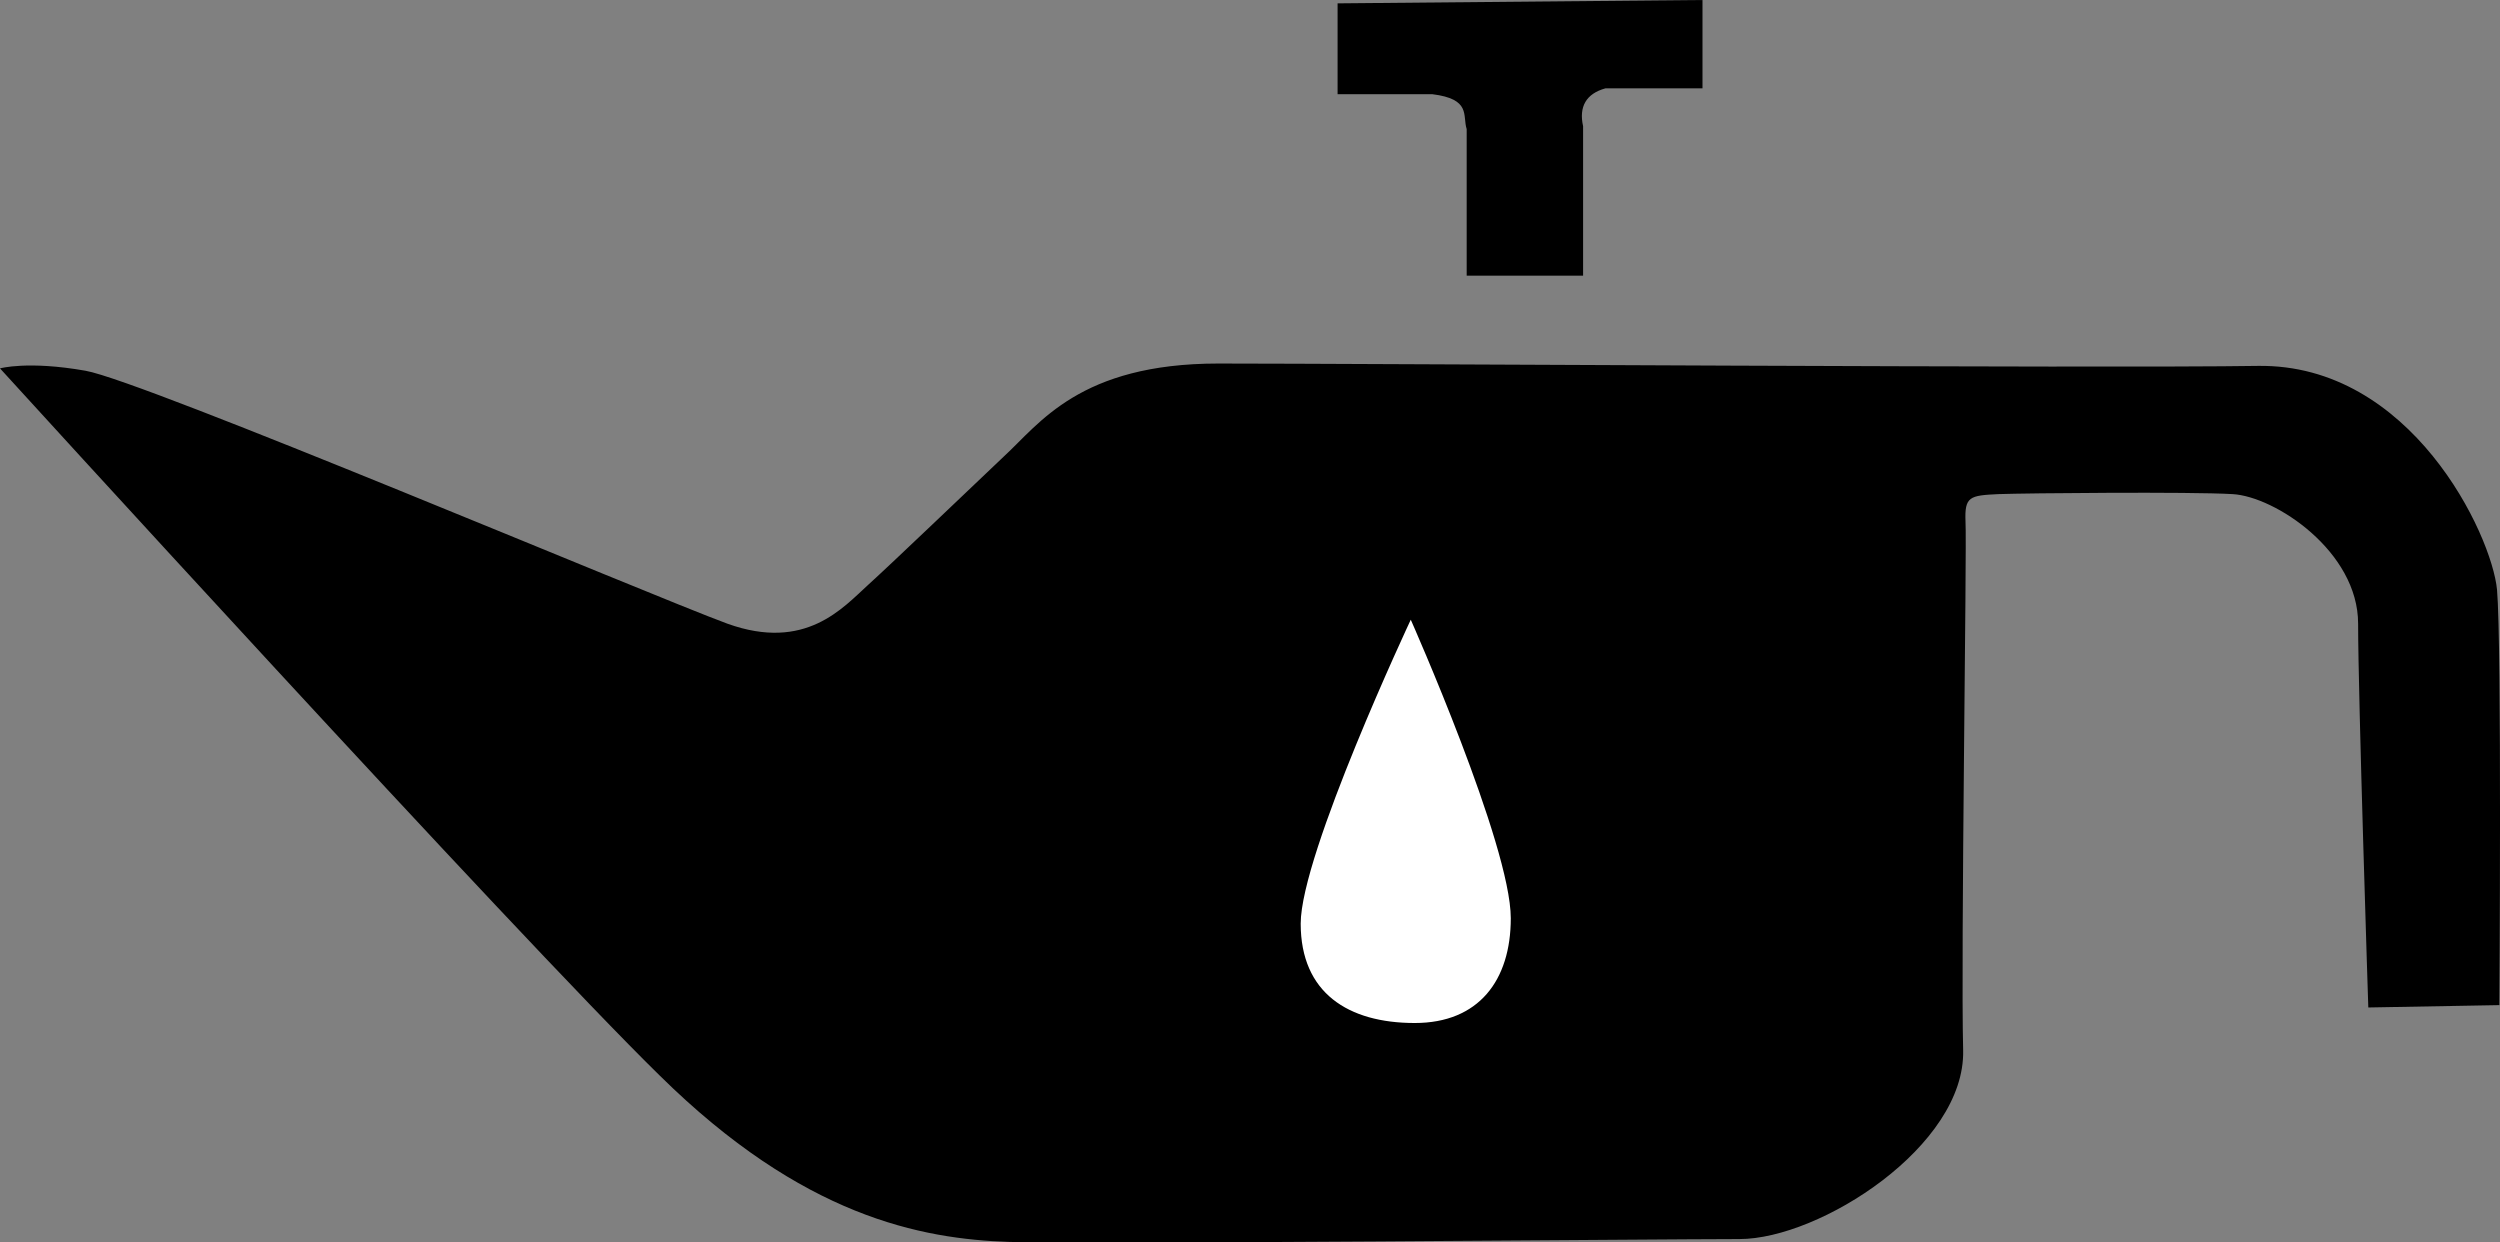 <?xml version="1.0" encoding="UTF-8"?>
<svg xmlns="http://www.w3.org/2000/svg" xmlns:xlink="http://www.w3.org/1999/xlink" width="20.122" height="10" viewBox="0 0 20.122 10">
<rect x="0" y="0" width="20.122" height="10" fill="#808080" stroke="none"/>
<path fill-rule="nonzero" fill="rgb(0%, 0%, 0%)" fill-opacity="1" d="M 10.766 0.027 L 10.766 0.758 L 11.527 0.758 C 11.844 0.797 11.77 0.93 11.805 1.039 L 11.805 2.219 L 12.742 2.219 L 12.742 1.016 C 12.707 0.859 12.766 0.754 12.922 0.711 L 13.703 0.711 L 13.703 0 Z M 10.766 0.027 "/>
<path fill-rule="nonzero" fill="rgb(0%, 0%, 0%)" fill-opacity="1" d="M 0 2.965 C 0 2.965 4.152 7.523 5.309 8.656 C 6.461 9.793 7.414 9.973 8.125 9.996 C 8.832 10.016 13.352 9.973 14 9.973 C 14.648 9.973 15.82 9.223 15.801 8.453 C 15.781 7.684 15.832 4.406 15.82 4.199 C 15.812 3.996 15.852 3.988 16.086 3.977 C 16.316 3.969 17.625 3.957 17.969 3.977 C 18.312 3.996 18.98 4.438 18.98 5.02 C 18.98 5.598 19.062 8.109 19.062 8.109 L 20.117 8.09 C 20.117 8.09 20.137 5.191 20.098 4.746 C 20.055 4.301 19.406 2.926 18.172 2.945 C 16.938 2.965 10.918 2.926 9.805 2.926 C 8.691 2.926 8.367 3.41 8.082 3.672 C 7.801 3.938 7.191 4.523 6.988 4.707 C 6.785 4.891 6.484 5.246 5.855 5.02 C 5.227 4.789 1.156 3.066 0.688 2.984 C 0.223 2.902 0 2.965 0 2.965 Z M 0 2.965 "/>
<path fill-rule="nonzero" fill="rgb(100%, 100%, 100%)" fill-opacity="1" d="M 11.355 4.988 C 11.355 4.988 10.469 6.875 10.469 7.434 C 10.469 7.992 10.852 8.234 11.387 8.234 C 11.902 8.234 12.16 7.891 12.16 7.391 C 12.16 6.801 11.355 4.988 11.355 4.988 Z M 11.355 4.988 "/>
</svg>
